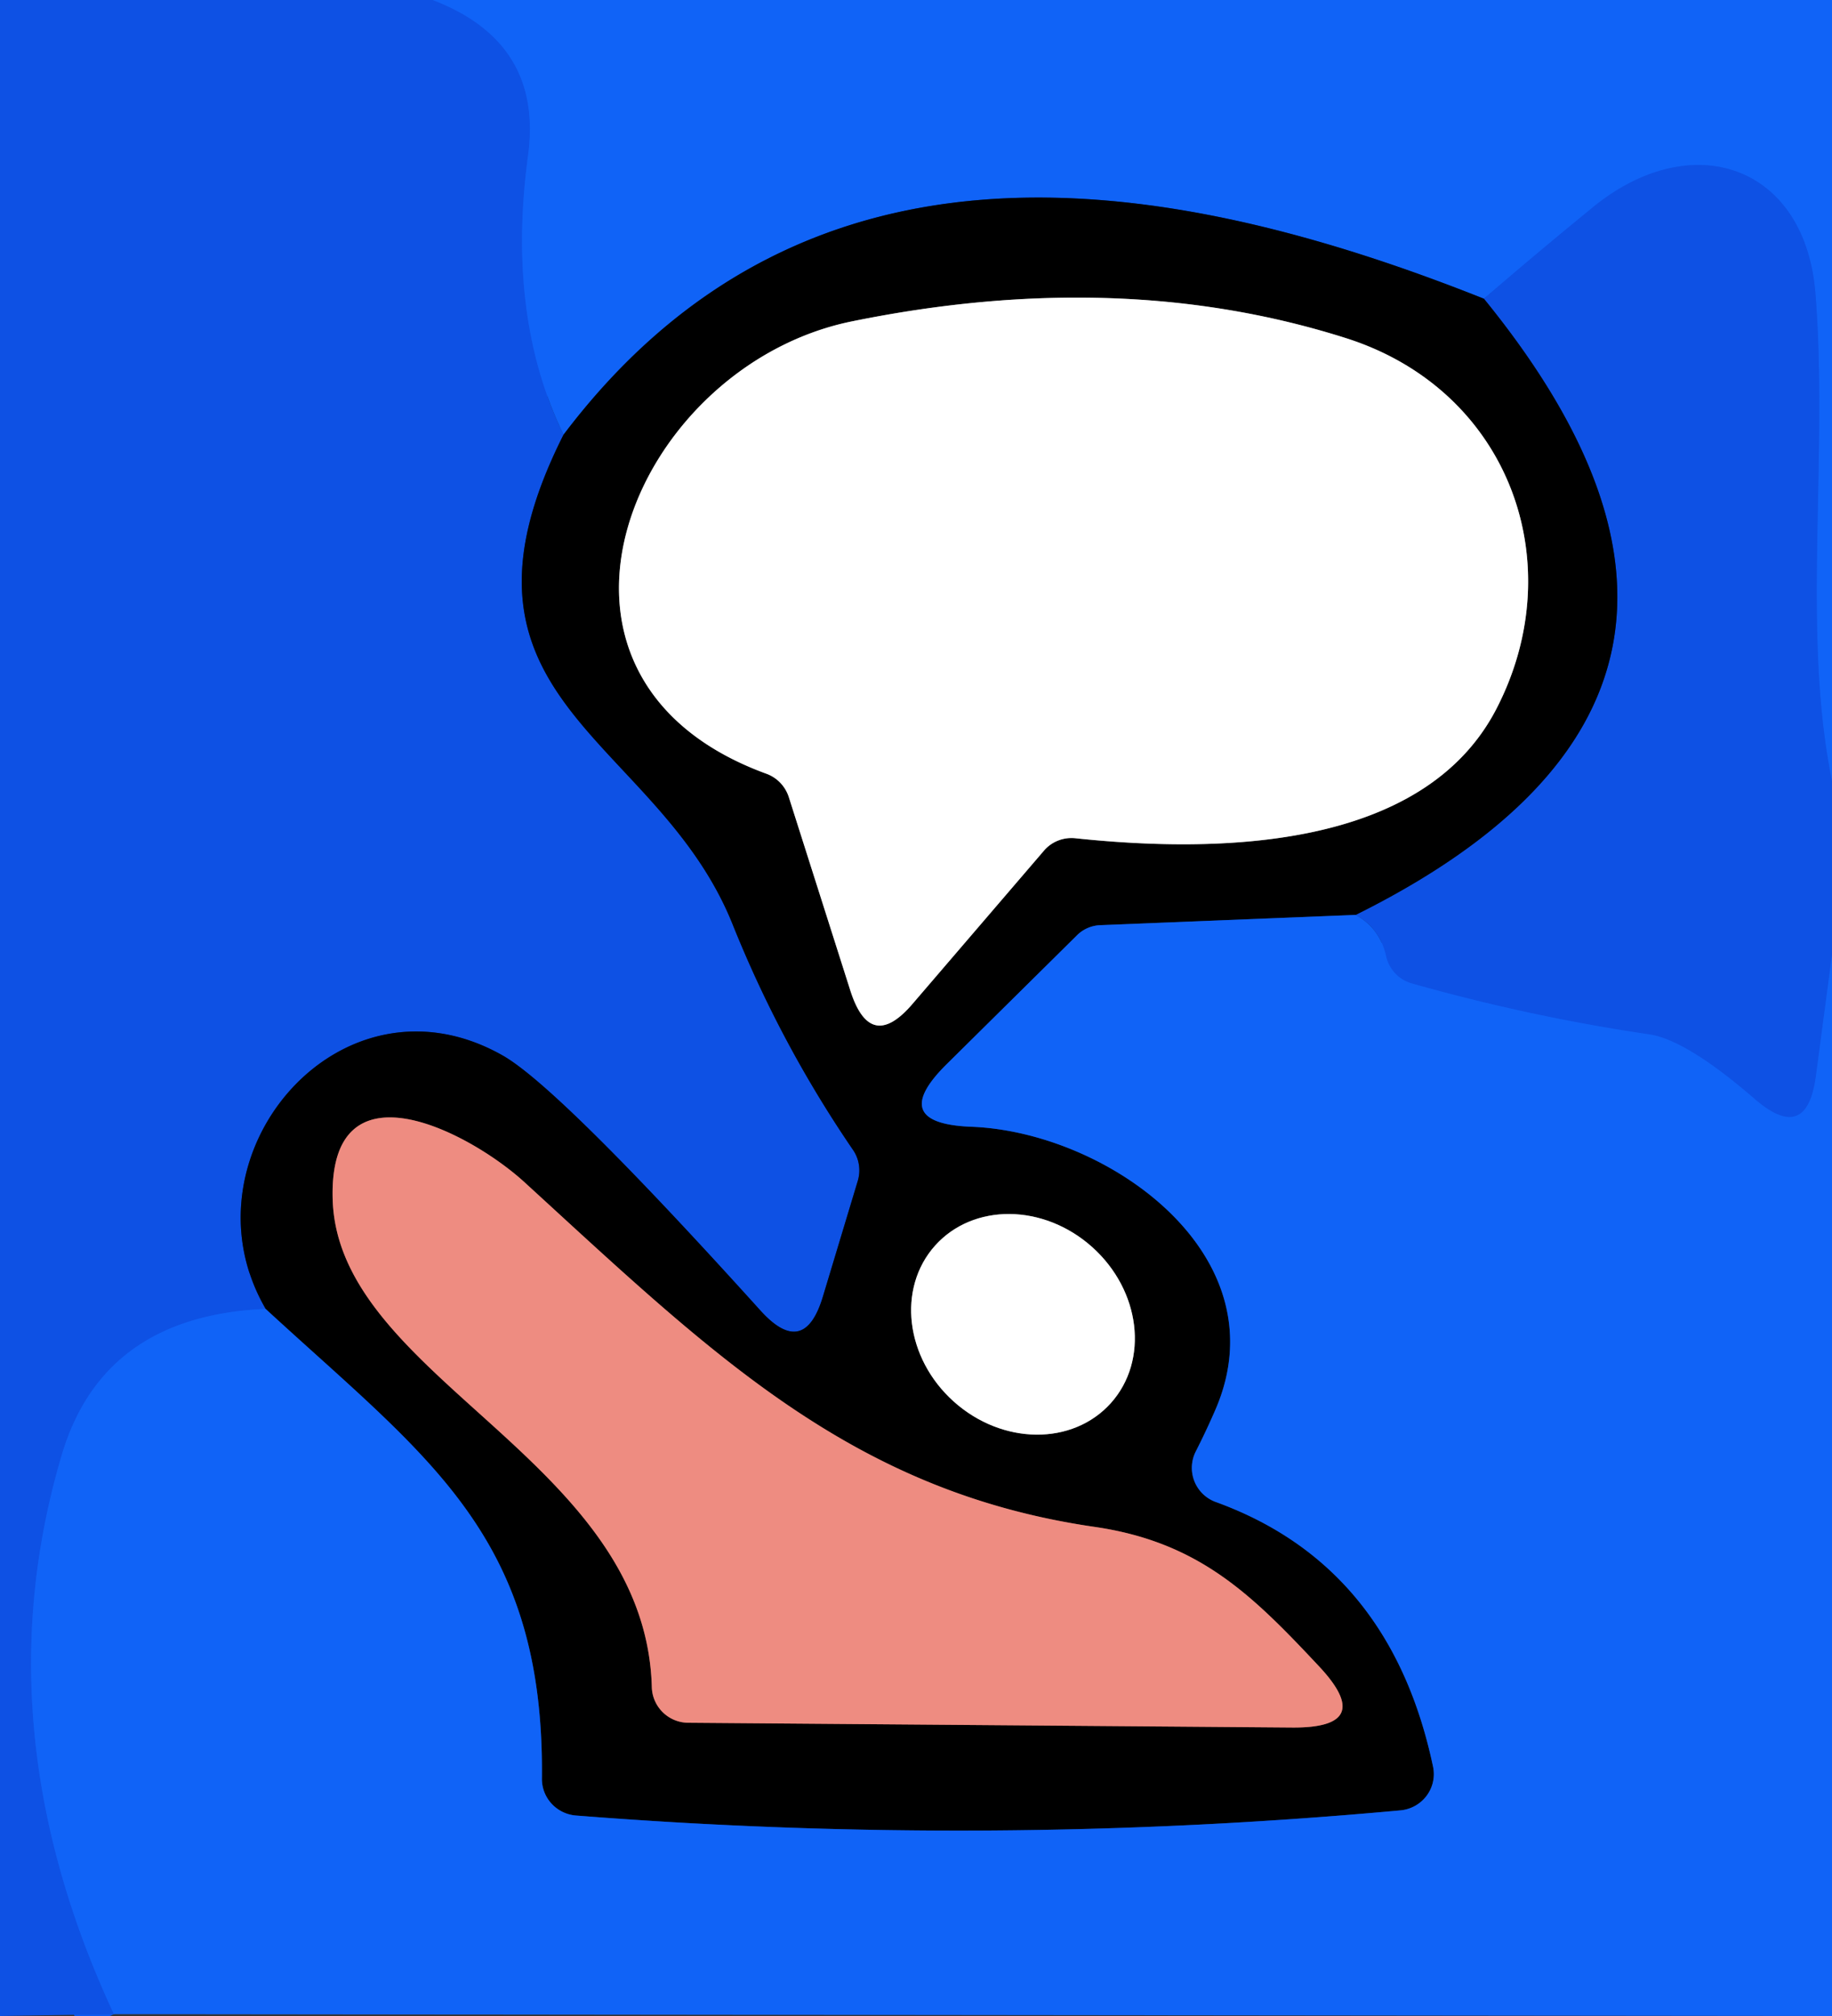<?xml version="1.0" encoding="UTF-8" standalone="no"?>
<!DOCTYPE svg PUBLIC "-//W3C//DTD SVG 1.1//EN" "http://www.w3.org/Graphics/SVG/1.1/DTD/svg11.dtd">
<svg xmlns="http://www.w3.org/2000/svg" version="1.1" viewBox="0 0 50 55">
<rect x="0" y="0" width="50" height="55" fill="#333333" stroke="none"/>
<g stroke-width="2.00" fill="none" stroke-linecap="butt">
<path stroke="#0f5aee" vector-effect="non-scaling-stroke" d="
  M 11.81 0.00
  Q 14.84 1.16 14.41 4.26
  Q 13.82 8.63 15.38 11.86"
/>
<path stroke="#072972" vector-effect="non-scaling-stroke" d="
  M 15.38 11.86
  C 11.70 19.16 17.93 20.05 20.00 25.23
  Q 21.31 28.49 23.28 31.37
  A 1.00 0.98 -54.2 0 1 23.41 32.22
  L 22.46 35.37
  Q 21.95 37.07 20.76 35.76
  Q 15.24 29.65 13.71 28.79
  C 9.26 26.28 4.84 31.57 7.25 35.71"
/>
<path stroke="#0f5aee" vector-effect="non-scaling-stroke" d="
  M 7.25 35.71
  Q 2.82 35.90 1.69 39.68
  Q -0.53 47.14 3.11 54.95"
/>
<path stroke="#0f5aee" vector-effect="non-scaling-stroke" d="
  M 50.00 21.31
  C 49.17 17.26 49.90 12.58 49.55 8.03
  C 49.28 4.50 46.18 3.45 43.48 5.65
  Q 41.84 6.99 40.50 8.15"
/>
<path stroke="#08327c" vector-effect="non-scaling-stroke" d="
  M 40.50 8.15
  C 31.43 4.54 21.86 3.29 15.38 11.86"
/>
<path stroke="#0f5aee" vector-effect="non-scaling-stroke" d="
  M 50.00 26.06
  L 49.56 29.37
  Q 49.31 31.20 47.91 30.00
  Q 46.03 28.37 45.01 28.22
  Q 41.75 27.74 38.53 26.83
  A 1.00 0.99 -88.5 0 1 37.83 26.09
  Q 37.66 25.32 37.00 24.96"
/>
<path stroke="#072972" vector-effect="non-scaling-stroke" d="
  M 37.00 24.96
  Q 49.24 18.88 40.50 8.15"
/>
<path stroke="#08327c" vector-effect="non-scaling-stroke" d="
  M 37.00 24.96
  L 30.04 25.24
  A 0.95 0.95 0.0 0 0 29.38 25.53
  L 25.84 29.03
  Q 24.20 30.65 26.51 30.74
  C 30.23 30.88 34.98 34.24 33.18 38.44
  Q 32.93 39.02 32.64 39.59
  A 0.99 0.99 0.0 0 0 33.19 40.98
  Q 37.95 42.71 39.11 48.19
  A 1.00 0.99 -8.7 0 1 38.22 49.39
  Q 26.99 50.42 15.71 49.53
  A 1.01 1.00 2.8 0 1 14.79 48.52
  C 14.86 41.88 11.67 39.78 7.25 35.71"
/>
<path stroke="#808080" vector-effect="non-scaling-stroke" d="
  M 20.92 21.11
  A 1.01 1.00 -88.8 0 1 21.53 21.75
  L 23.21 27.03
  Q 23.76 28.74 24.92 27.37
  L 28.49 23.21
  A 1.00 0.98 23.1 0 1 29.36 22.87
  C 33.17 23.27 38.83 23.22 40.84 19.34
  C 42.90 15.36 41.19 10.65 36.75 9.23
  Q 30.59 7.27 23.24 8.77
  C 17.24 10.00 13.71 18.48 20.92 21.11"
/>
<path stroke="#774641" vector-effect="non-scaling-stroke" d="
  M 29.90 41.66
  C 23.23 40.70 19.43 36.93 14.30 32.24
  C 12.79 30.87 8.96 28.87 9.08 32.73
  C 9.23 37.61 17.62 39.80 17.79 46.03
  A 1.00 1.00 0.0 0 0 18.78 47.00
  L 35.26 47.13
  Q 37.59 47.15 35.99 45.45
  C 34.18 43.52 32.74 42.08 29.90 41.66"
/>
<path stroke="#808080" vector-effect="non-scaling-stroke" d="
  M 30.32 38.276
  A 3.22 2.83 41.8 0 0 29.806 34.02
  A 3.22 2.83 41.8 0 0 25.52 33.984
  A 3.22 2.83 41.8 0 0 26.034 38.24
  A 3.22 2.83 41.8 0 0 30.32 38.276"
/>
</g>
<path fill="#0e51e4" d="
  M 0.00 0.00
  L 11.81 0.00
  Q 14.84 1.16 14.41 4.26
  Q 13.82 8.63 15.38 11.86
  C 11.70 19.16 17.93 20.05 20.00 25.23
  Q 21.31 28.49 23.28 31.37
  A 1.00 0.98 -54.2 0 1 23.41 32.22
  L 22.46 35.37
  Q 21.95 37.07 20.76 35.76
  Q 15.24 29.65 13.71 28.79
  C 9.26 26.28 4.84 31.57 7.25 35.71
  Q 2.82 35.90 1.69 39.68
  Q -0.53 47.14 3.11 54.95
  L 0.00 55.00
  L 0.00 0.00
  Z"
/>
<path fill="#1063f7" d="
  M 11.81 0.00
  L 50.00 0.00
  L 50.00 21.31
  C 49.17 17.26 49.90 12.58 49.55 8.03
  C 49.28 4.50 46.18 3.45 43.48 5.65
  Q 41.84 6.99 40.50 8.15
  C 31.43 4.54 21.86 3.29 15.38 11.86
  Q 13.82 8.63 14.41 4.26
  Q 14.84 1.16 11.81 0.00
  Z"
/>
<path fill="#0e51e4" d="
  M 50.00 21.31
  L 50.00 26.06
  L 49.56 29.37
  Q 49.31 31.20 47.91 30.00
  Q 46.03 28.37 45.01 28.22
  Q 41.75 27.74 38.53 26.83
  A 1.00 0.99 -88.5 0 1 37.83 26.09
  Q 37.66 25.32 37.00 24.96
  Q 49.24 18.88 40.50 8.15
  Q 41.84 6.99 43.48 5.65
  C 46.18 3.45 49.28 4.50 49.55 8.03
  C 49.90 12.58 49.17 17.26 50.00 21.31
  Z"
/>
<path fill="#000000" d="
  M 40.50 8.15
  Q 49.24 18.88 37.00 24.96
  L 30.04 25.24
  A 0.95 0.95 0.0 0 0 29.38 25.53
  L 25.84 29.03
  Q 24.20 30.65 26.51 30.74
  C 30.23 30.88 34.98 34.24 33.18 38.44
  Q 32.93 39.02 32.64 39.59
  A 0.99 0.99 0.0 0 0 33.19 40.98
  Q 37.95 42.71 39.11 48.19
  A 1.00 0.99 -8.7 0 1 38.22 49.39
  Q 26.99 50.42 15.71 49.53
  A 1.01 1.00 2.8 0 1 14.79 48.52
  C 14.86 41.88 11.67 39.78 7.25 35.71
  C 4.84 31.57 9.26 26.28 13.71 28.79
  Q 15.24 29.65 20.76 35.76
  Q 21.95 37.07 22.46 35.37
  L 23.41 32.22
  A 1.00 0.98 -54.2 0 0 23.28 31.37
  Q 21.31 28.49 20.00 25.23
  C 17.93 20.05 11.70 19.16 15.38 11.86
  C 21.86 3.29 31.43 4.54 40.50 8.15
  Z
  M 20.92 21.11
  A 1.01 1.00 -88.8 0 1 21.53 21.75
  L 23.21 27.03
  Q 23.76 28.74 24.92 27.37
  L 28.49 23.21
  A 1.00 0.98 23.1 0 1 29.36 22.87
  C 33.17 23.27 38.83 23.22 40.84 19.34
  C 42.90 15.36 41.19 10.65 36.75 9.23
  Q 30.59 7.27 23.24 8.77
  C 17.24 10.00 13.71 18.48 20.92 21.11
  Z
  M 29.90 41.66
  C 23.23 40.70 19.43 36.93 14.30 32.24
  C 12.79 30.87 8.96 28.87 9.08 32.73
  C 9.23 37.61 17.62 39.80 17.79 46.03
  A 1.00 1.00 0.0 0 0 18.78 47.00
  L 35.26 47.13
  Q 37.59 47.15 35.99 45.45
  C 34.18 43.52 32.74 42.08 29.90 41.66
  Z
  M 30.32 38.276
  A 3.22 2.83 41.8 0 0 29.806 34.02
  A 3.22 2.83 41.8 0 0 25.52 33.984
  A 3.22 2.83 41.8 0 0 26.034 38.24
  A 3.22 2.83 41.8 0 0 30.32 38.276
  Z"
/>
<path fill="#ffffff" d="
  M 20.92 21.11
  C 13.71 18.48 17.24 10.00 23.24 8.77
  Q 30.59 7.27 36.75 9.23
  C 41.19 10.65 42.90 15.36 40.84 19.34
  C 38.83 23.22 33.17 23.27 29.36 22.87
  A 1.00 0.98 23.1 0 0 28.49 23.21
  L 24.92 27.37
  Q 23.76 28.74 23.21 27.03
  L 21.53 21.75
  A 1.01 1.00 -88.8 0 0 20.92 21.11
  Z"
/>
<path fill="#1063f7" d="
  M 37.00 24.96
  Q 37.66 25.32 37.83 26.09
  A 1.00 0.99 -88.5 0 0 38.53 26.83
  Q 41.75 27.74 45.01 28.22
  Q 46.03 28.37 47.91 30.00
  Q 49.31 31.20 49.56 29.37
  L 50.00 26.06
  L 50.00 55.00
  L 3.11 54.95
  Q -0.53 47.14 1.69 39.68
  Q 2.82 35.90 7.25 35.71
  C 11.67 39.78 14.86 41.88 14.79 48.52
  A 1.01 1.00 2.8 0 0 15.71 49.53
  Q 26.99 50.42 38.22 49.39
  A 1.00 0.99 -8.7 0 0 39.11 48.19
  Q 37.95 42.71 33.19 40.98
  A 0.99 0.99 0.0 0 1 32.64 39.59
  Q 32.93 39.02 33.18 38.44
  C 34.98 34.24 30.23 30.88 26.51 30.74
  Q 24.20 30.65 25.84 29.03
  L 29.38 25.53
  A 0.95 0.95 0.0 0 1 30.04 25.24
  L 37.00 24.96
  Z"
/>
<path fill="#ee8c81" d="
  M 14.30 32.24
  C 19.43 36.93 23.23 40.70 29.90 41.66
  C 32.74 42.08 34.18 43.52 35.99 45.45
  Q 37.59 47.15 35.26 47.13
  L 18.78 47.00
  A 1.00 1.00 0.0 0 1 17.79 46.03
  C 17.62 39.80 9.23 37.61 9.08 32.73
  C 8.96 28.87 12.79 30.87 14.30 32.24
  Z"
/>
<ellipse fill="#ffffff" cx="0.00" cy="0.00" transform="translate(27.92,36.13) rotate(41.8)" rx="3.22" ry="2.83"/>
</svg>
